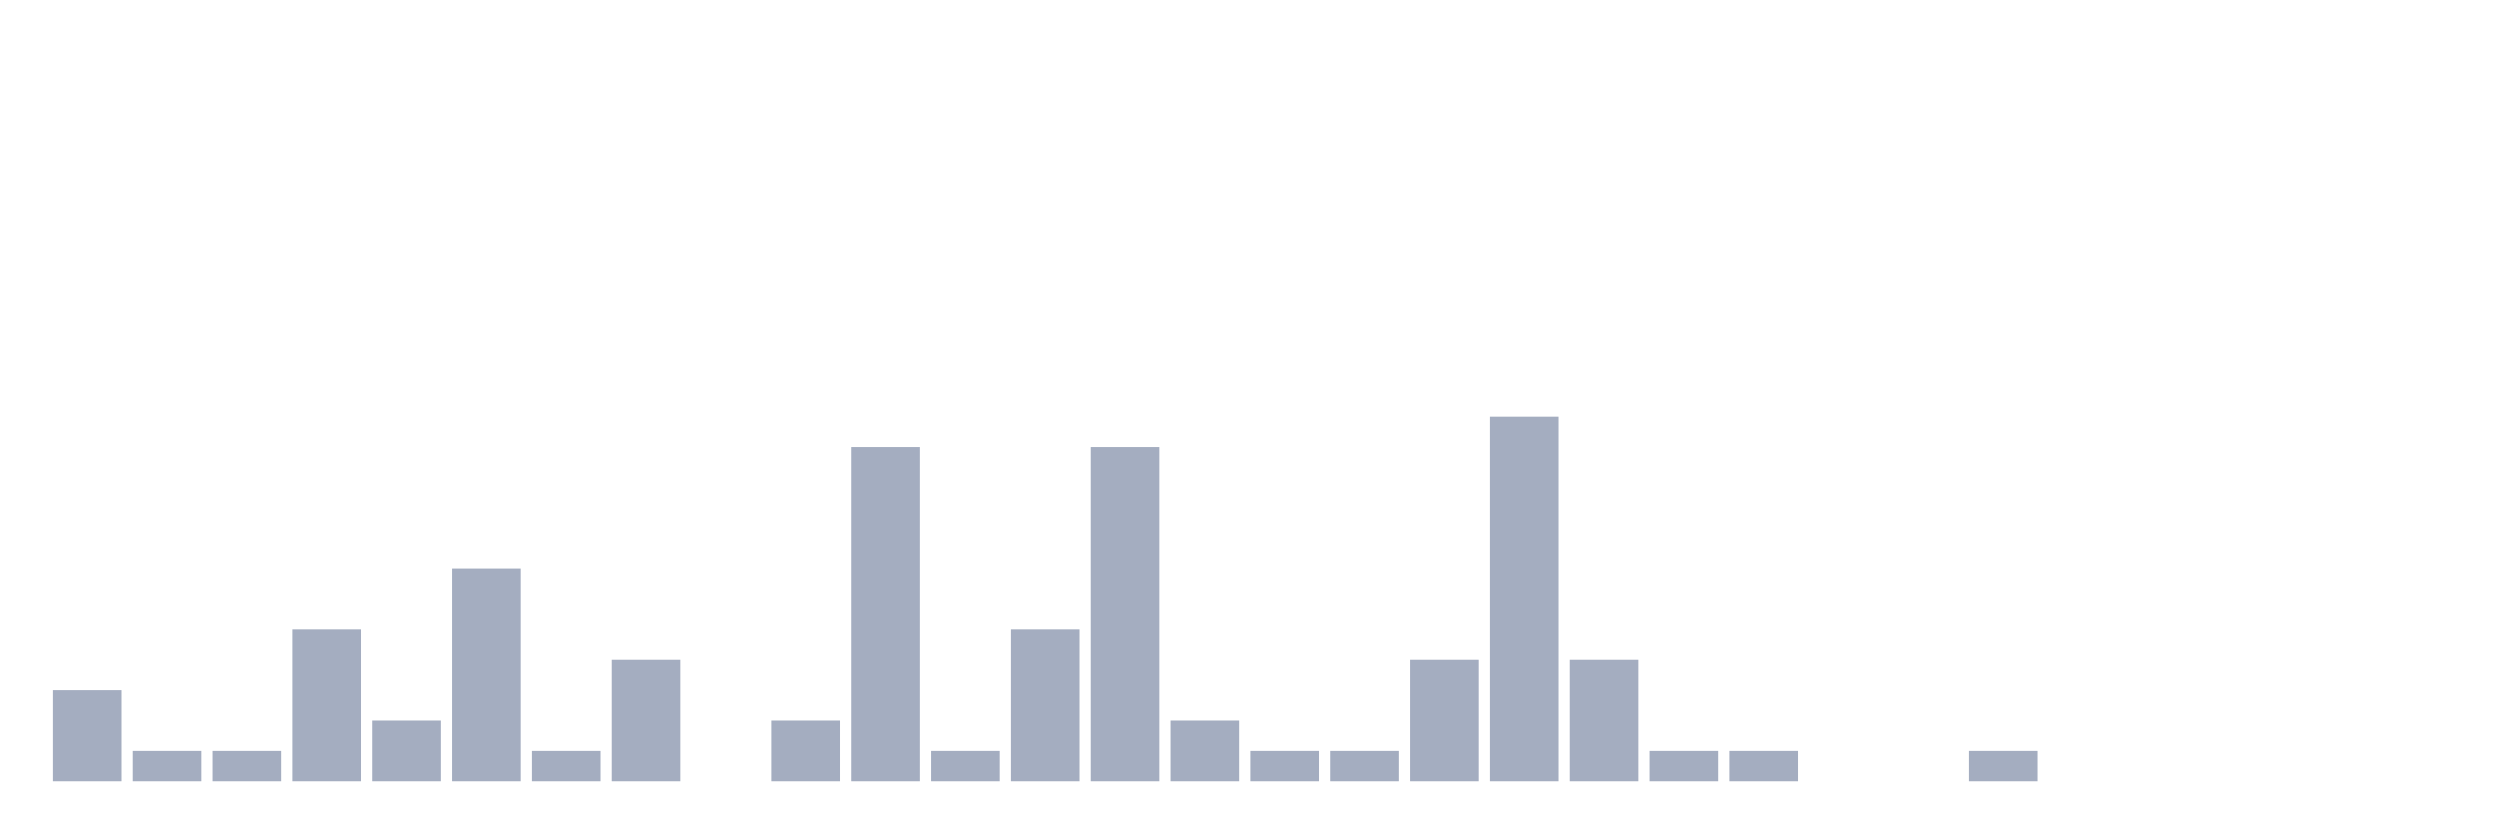 <svg xmlns="http://www.w3.org/2000/svg" viewBox="0 0 480 160"><g transform="translate(10,10)"><rect class="bar" x="0.153" width="13.175" y="122.5" height="17.5" fill="rgb(164,173,192)"></rect><rect class="bar" x="15.482" width="13.175" y="134.167" height="5.833" fill="rgb(164,173,192)"></rect><rect class="bar" x="30.81" width="13.175" y="134.167" height="5.833" fill="rgb(164,173,192)"></rect><rect class="bar" x="46.138" width="13.175" y="110.833" height="29.167" fill="rgb(164,173,192)"></rect><rect class="bar" x="61.466" width="13.175" y="128.333" height="11.667" fill="rgb(164,173,192)"></rect><rect class="bar" x="76.794" width="13.175" y="99.167" height="40.833" fill="rgb(164,173,192)"></rect><rect class="bar" x="92.123" width="13.175" y="134.167" height="5.833" fill="rgb(164,173,192)"></rect><rect class="bar" x="107.451" width="13.175" y="116.667" height="23.333" fill="rgb(164,173,192)"></rect><rect class="bar" x="122.779" width="13.175" y="140" height="0" fill="rgb(164,173,192)"></rect><rect class="bar" x="138.107" width="13.175" y="128.333" height="11.667" fill="rgb(164,173,192)"></rect><rect class="bar" x="153.436" width="13.175" y="75.833" height="64.167" fill="rgb(164,173,192)"></rect><rect class="bar" x="168.764" width="13.175" y="134.167" height="5.833" fill="rgb(164,173,192)"></rect><rect class="bar" x="184.092" width="13.175" y="110.833" height="29.167" fill="rgb(164,173,192)"></rect><rect class="bar" x="199.42" width="13.175" y="75.833" height="64.167" fill="rgb(164,173,192)"></rect><rect class="bar" x="214.748" width="13.175" y="128.333" height="11.667" fill="rgb(164,173,192)"></rect><rect class="bar" x="230.077" width="13.175" y="134.167" height="5.833" fill="rgb(164,173,192)"></rect><rect class="bar" x="245.405" width="13.175" y="134.167" height="5.833" fill="rgb(164,173,192)"></rect><rect class="bar" x="260.733" width="13.175" y="116.667" height="23.333" fill="rgb(164,173,192)"></rect><rect class="bar" x="276.061" width="13.175" y="70" height="70" fill="rgb(164,173,192)"></rect><rect class="bar" x="291.39" width="13.175" y="116.667" height="23.333" fill="rgb(164,173,192)"></rect><rect class="bar" x="306.718" width="13.175" y="134.167" height="5.833" fill="rgb(164,173,192)"></rect><rect class="bar" x="322.046" width="13.175" y="134.167" height="5.833" fill="rgb(164,173,192)"></rect><rect class="bar" x="337.374" width="13.175" y="140" height="0" fill="rgb(164,173,192)"></rect><rect class="bar" x="352.702" width="13.175" y="140" height="0" fill="rgb(164,173,192)"></rect><rect class="bar" x="368.031" width="13.175" y="134.167" height="5.833" fill="rgb(164,173,192)"></rect><rect class="bar" x="383.359" width="13.175" y="140" height="0" fill="rgb(164,173,192)"></rect><rect class="bar" x="398.687" width="13.175" y="140" height="0" fill="rgb(164,173,192)"></rect><rect class="bar" x="414.015" width="13.175" y="140" height="0" fill="rgb(164,173,192)"></rect><rect class="bar" x="429.344" width="13.175" y="140" height="0" fill="rgb(164,173,192)"></rect><rect class="bar" x="444.672" width="13.175" y="140" height="0" fill="rgb(164,173,192)"></rect></g></svg>